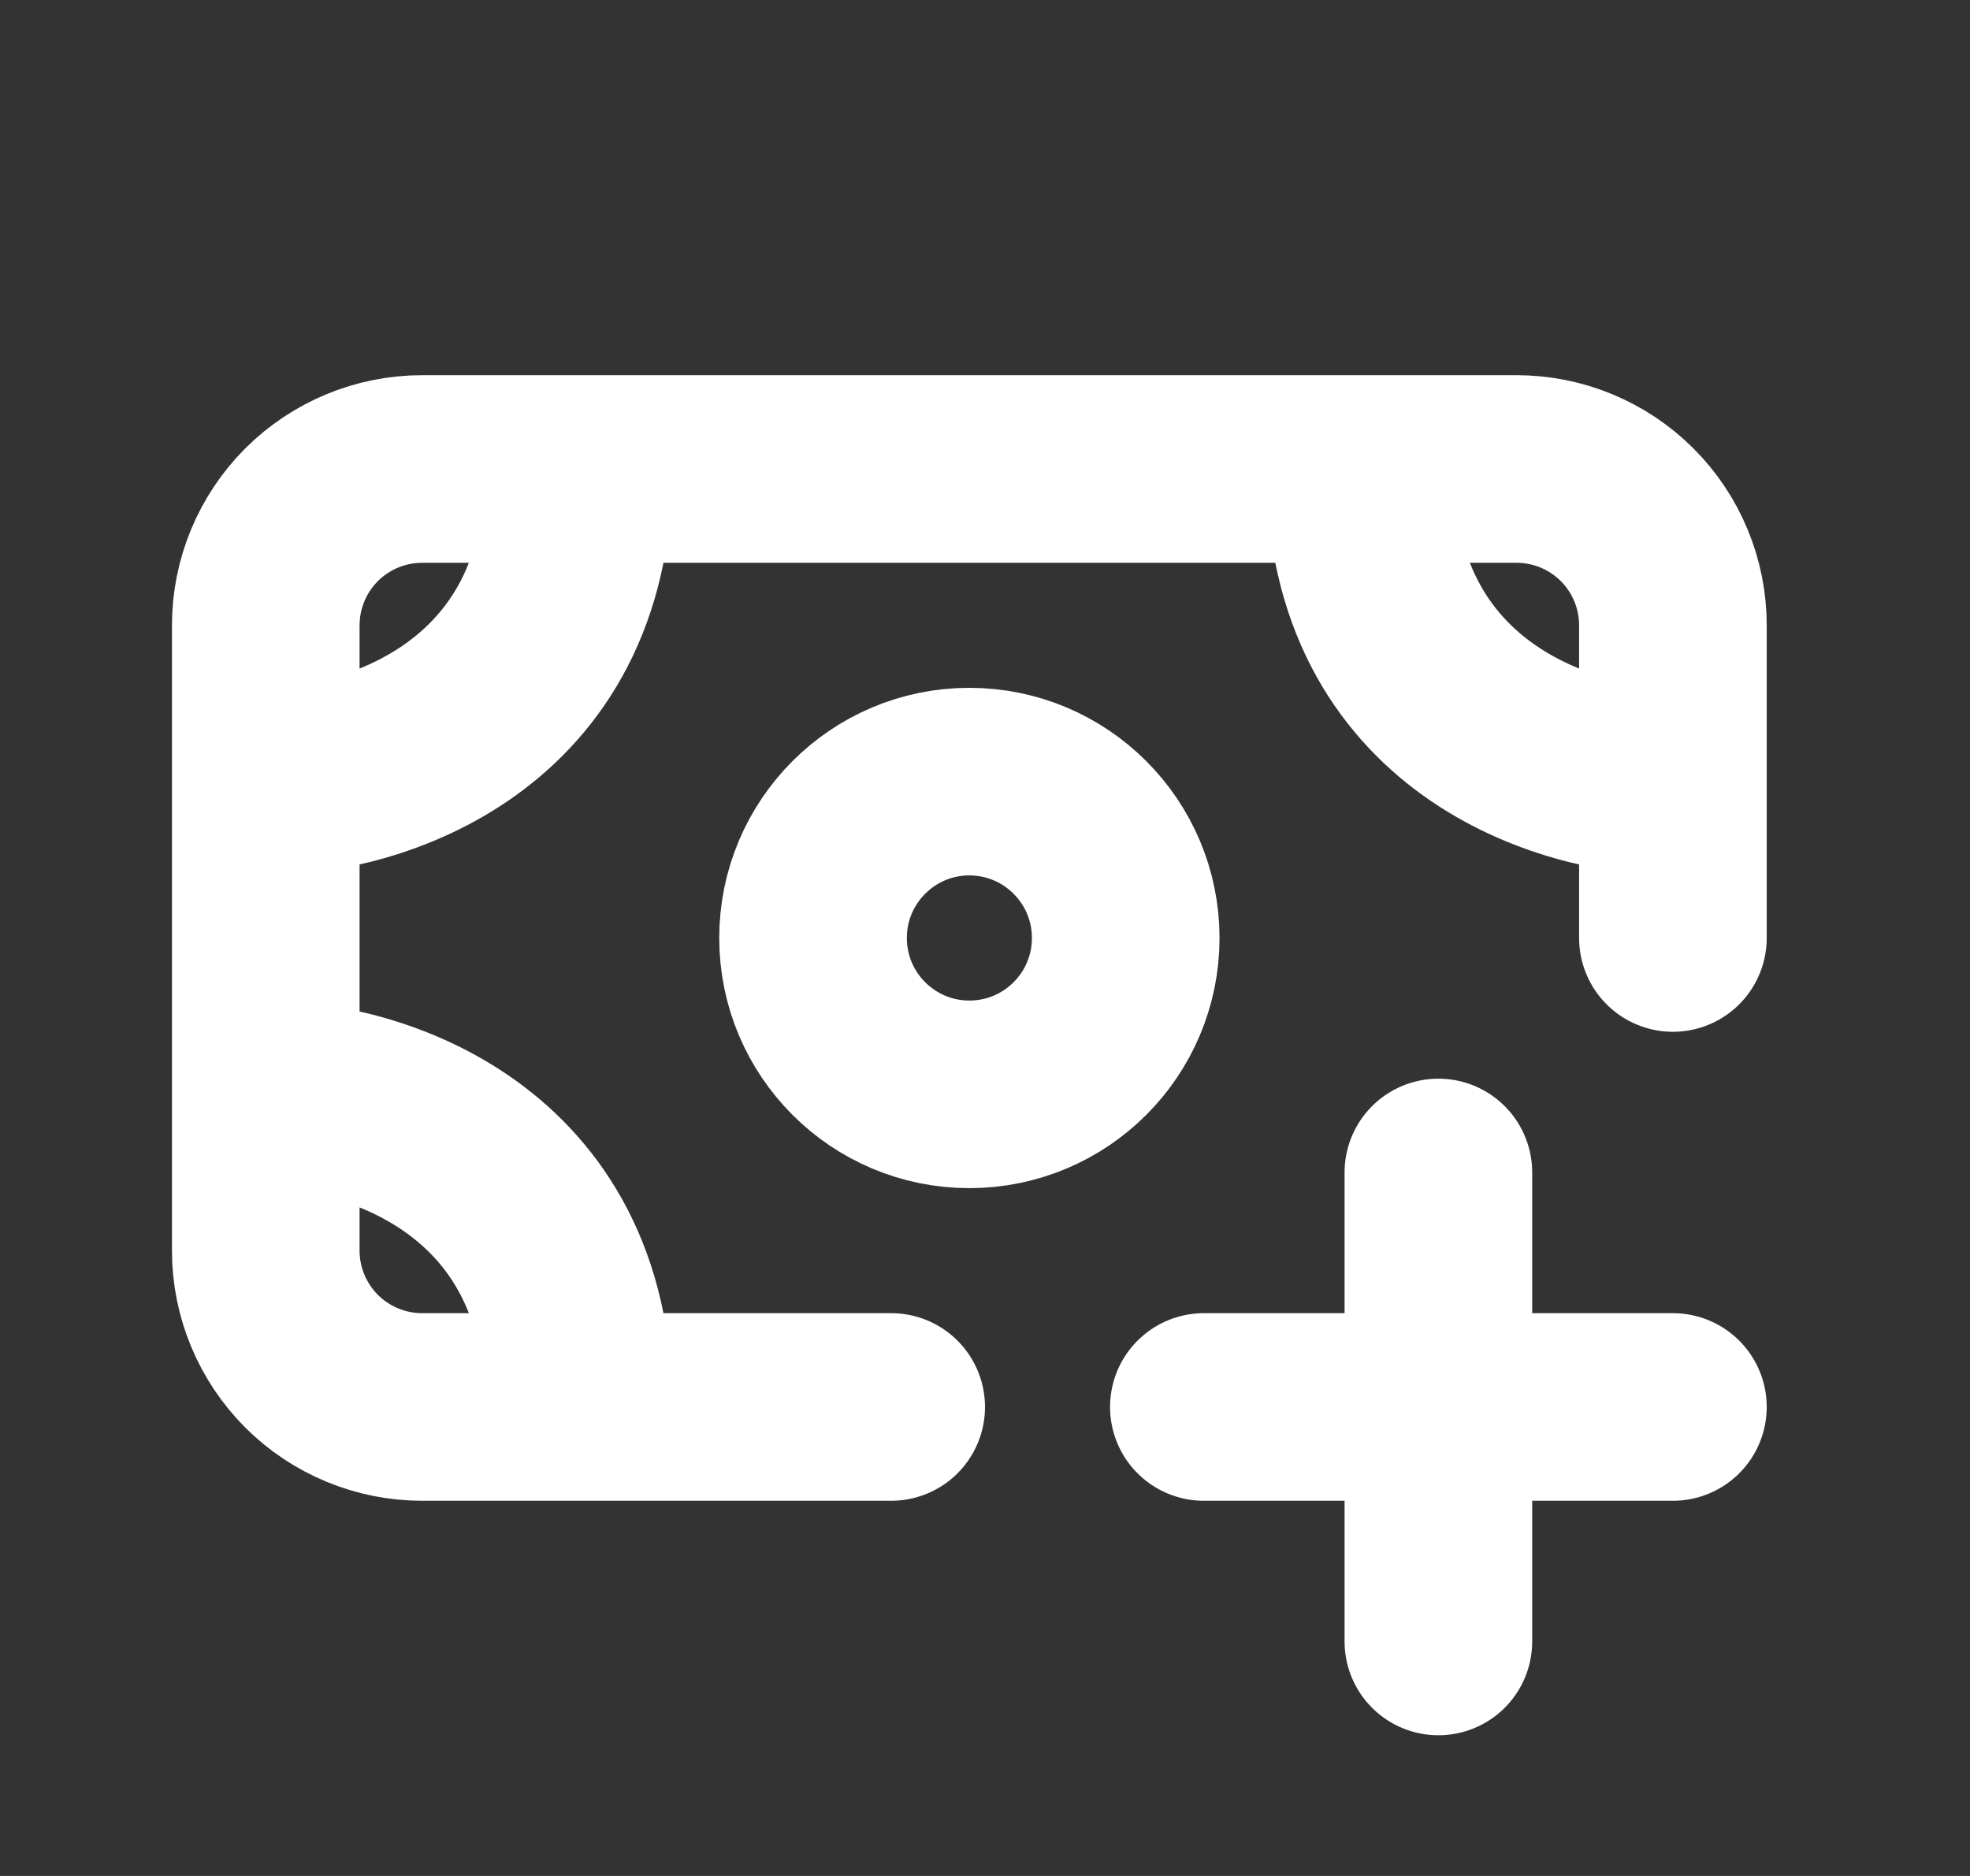 <svg width="21" height="20" viewBox="0 0 21 20" fill="none" xmlns="http://www.w3.org/2000/svg">
<rect x="0" y="0" width="21" height="20" fill="#333333" stroke="none"/>
<path d="M2.833 8.333V6.667C2.833 6.225 3.009 5.801 3.321 5.488C3.634 5.176 4.058 5 4.5 5H6.167M2.833 8.333C3.944 8.333 6.167 7.667 6.167 5M2.833 8.333V11.667M6.167 5H14.5M2.833 11.667V13.333C2.833 13.775 3.009 14.199 3.321 14.512C3.634 14.824 4.058 15 4.5 15H6.167M2.833 11.667C3.944 11.667 6.167 12.333 6.167 15M17.833 8.333V6.667C17.833 6.225 17.658 5.801 17.345 5.488C17.033 5.176 16.609 5 16.167 5H14.5M17.833 8.333C16.723 8.333 14.5 7.667 14.5 5M17.833 8.333V10M6.167 15H9.5" stroke="white" stroke-width="2" stroke-linecap="round" stroke-linejoin="round"/>
<path d="M10.333 11.667C11.254 11.667 12 10.921 12 10C12 9.08 11.254 8.333 10.333 8.333C9.413 8.333 8.667 9.08 8.667 10C8.667 10.921 9.413 11.667 10.333 11.667Z" stroke="white" stroke-width="2" stroke-linecap="round" stroke-linejoin="round"/>
<path d="M15.333 12.5V15M15.333 15V17.5M15.333 15H12.833M15.333 15H17.833" stroke="white" stroke-width="2" stroke-linecap="round" stroke-linejoin="round"/>
</svg>

